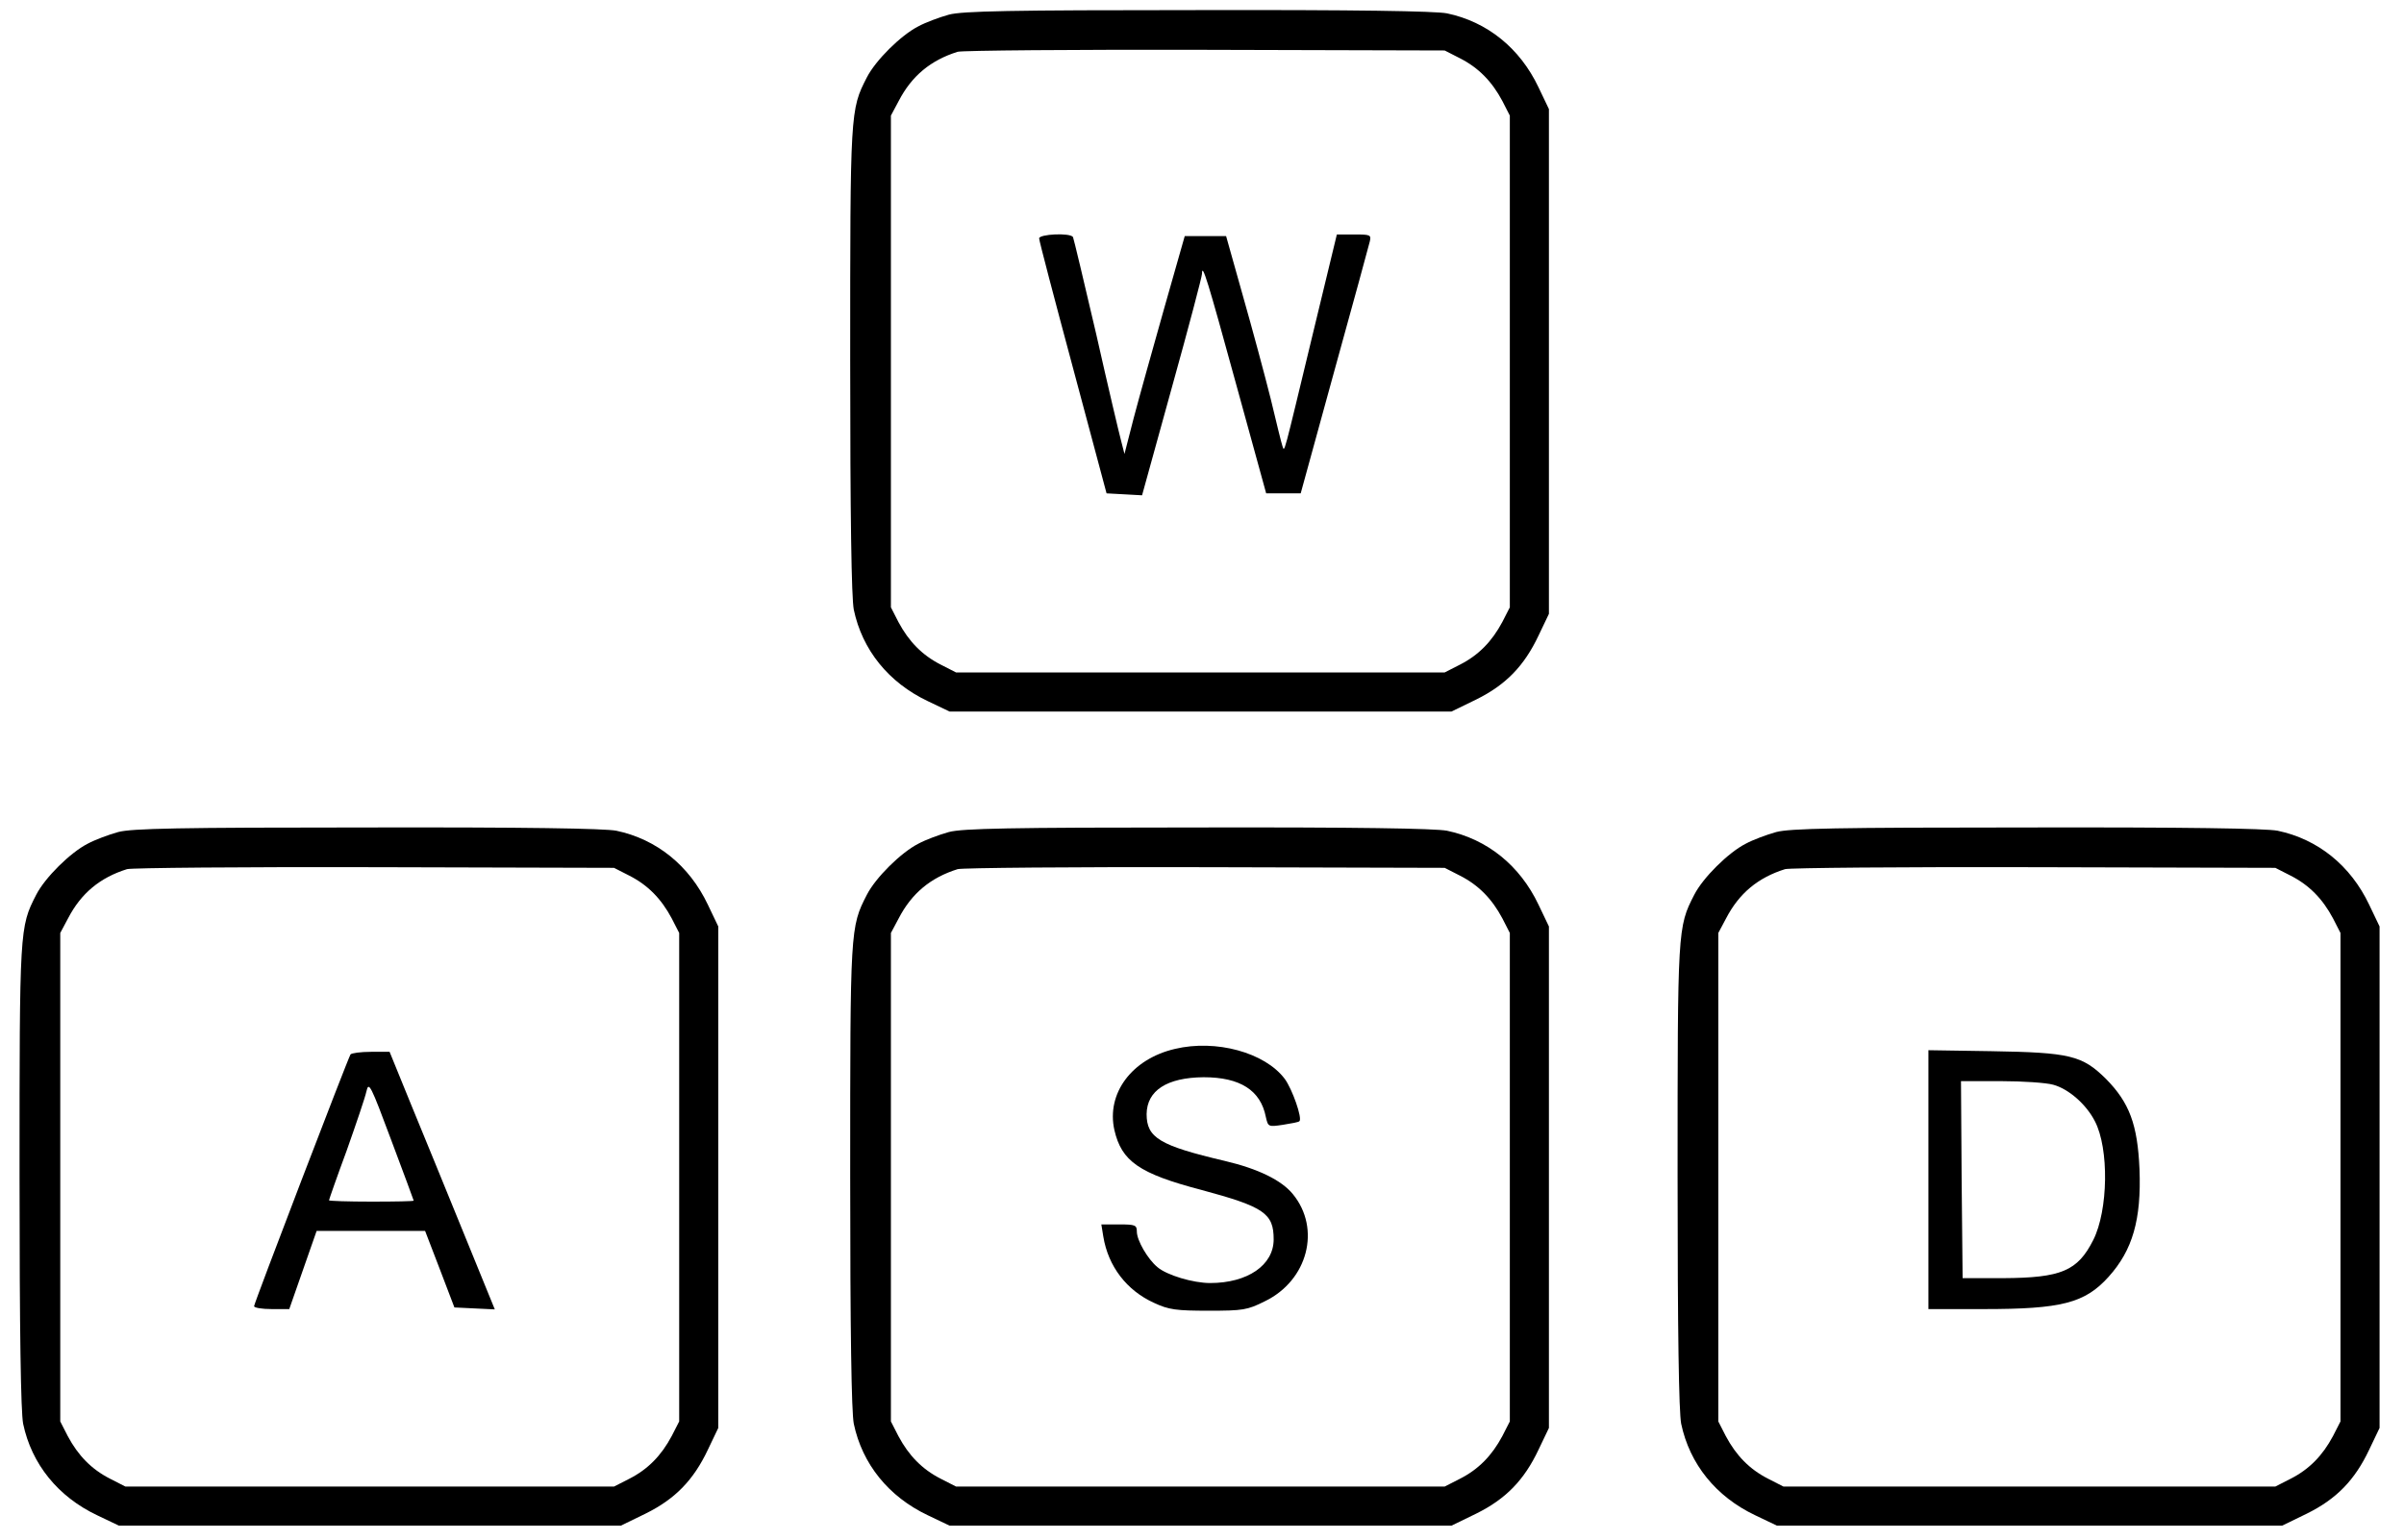 <?xml version="1.0" standalone="no"?>
<!DOCTYPE svg PUBLIC "-//W3C//DTD SVG 20010904//EN"
 "http://www.w3.org/TR/2001/REC-SVG-20010904/DTD/svg10.dtd">
<svg version="1.0" xmlns="http://www.w3.org/2000/svg"
 width="738pt" height="473pt" viewBox="0 0 738 473"
 preserveAspectRatio="xMidYMid meet">
<g transform="translate(0,473) scale(0.1,-0.1)"
fill="#000000" stroke="none">
<path d="M2913 4685 c-29 -8 -72 -24 -94 -36 -53 -27 -131 -104 -158 -157 -51
-99 -51 -106 -51 -869 0 -483 4 -729 11 -765 26 -124 107 -224 227 -281 l67
-32 771 0 770 0 76 37 c91 45 147 103 191 196 l32 67 0 775 0 775 -32 67 c-57
120 -157 201 -281 227 -36 7 -280 11 -765 10 -581 0 -722 -3 -764 -14z m1569
-134 c57 -29 98 -71 130 -131 l23 -45 0 -755 0 -755 -23 -45 c-32 -60 -73
-102 -130 -131 l-47 -24 -750 0 -750 0 -47 24 c-57 29 -98 71 -130 131 l-23
45 0 755 0 755 24 45 c40 77 98 125 181 151 14 4 356 7 760 6 l735 -2 47 -24z"/>
<path d="M3190 3998 c0 -7 47 -186 104 -398 l103 -385 55 -3 54 -3 92 333 c51
183 92 339 92 347 0 37 18 -22 104 -336 l93 -338 53 0 53 0 103 375 c57 206
106 385 109 398 5 21 2 22 -48 22 l-53 0 -73 -302 c-94 -390 -87 -366 -94
-348 -3 8 -19 74 -36 145 -18 72 -56 213 -85 315 l-52 185 -64 0 -63 0 -64
-225 c-35 -124 -77 -274 -93 -335 l-28 -109 -10 39 c-6 22 -41 170 -77 330
-37 159 -69 293 -71 297 -9 14 -104 9 -104 -4z"/>
<path d="M363 2175 c-29 -8 -72 -24 -94 -36 -53 -27 -131 -104 -158 -157 -51
-99 -51 -106 -51 -864 0 -479 4 -724 11 -760 26 -124 107 -224 227 -281 l67
-32 771 0 770 0 76 37 c91 45 147 103 191 196 l32 67 0 770 0 770 -32 67 c-57
120 -157 201 -281 227 -36 7 -280 11 -765 10 -581 0 -722 -3 -764 -14z m1569
-134 c57 -29 98 -71 130 -131 l23 -45 0 -750 0 -750 -23 -45 c-32 -60 -73
-102 -130 -131 l-47 -24 -750 0 -750 0 -47 24 c-57 29 -98 71 -130 131 l-23
45 0 750 0 750 24 45 c40 77 98 125 181 151 14 4 356 7 760 6 l735 -2 47 -24z"/>
<path d="M1076 1492 c-9 -15 -296 -764 -296 -773 0 -5 24 -9 54 -9 l54 0 42
120 42 120 167 0 166 0 45 -117 45 -118 62 -3 62 -3 -95 233 c-52 128 -125
306 -162 396 l-66 162 -57 0 c-32 0 -60 -4 -63 -8z m194 -449 c0 -2 -58 -3
-130 -3 -71 0 -130 2 -130 4 0 2 24 71 54 152 29 82 57 164 61 183 7 31 13 19
76 -150 38 -101 69 -185 69 -186z"/>
<path d="M2913 2175 c-29 -8 -72 -24 -94 -36 -53 -27 -131 -104 -158 -157 -51
-99 -51 -106 -51 -864 0 -479 4 -724 11 -760 26 -124 107 -224 227 -281 l67
-32 771 0 770 0 76 37 c91 45 147 103 191 196 l32 67 0 770 0 770 -32 67 c-57
120 -157 201 -281 227 -36 7 -280 11 -765 10 -581 0 -722 -3 -764 -14z m1569
-134 c57 -29 98 -71 130 -131 l23 -45 0 -750 0 -750 -23 -45 c-32 -60 -73
-102 -130 -131 l-47 -24 -750 0 -750 0 -47 24 c-57 29 -98 71 -130 131 l-23
45 0 750 0 750 24 45 c40 77 98 125 181 151 14 4 356 7 760 6 l735 -2 47 -24z"/>
<path d="M3607 1509 c-133 -31 -211 -137 -186 -249 22 -96 76 -134 267 -184
193 -52 222 -72 222 -152 0 -79 -80 -134 -195 -134 -52 0 -133 24 -162 49 -30
25 -63 82 -63 109 0 20 -5 22 -54 22 l-55 0 6 -37 c15 -92 72 -166 156 -204
45 -21 68 -24 167 -24 106 0 119 2 173 29 132 64 173 223 86 329 -35 43 -107
78 -209 102 -200 47 -240 71 -240 144 1 72 62 112 175 113 112 0 175 -40 191
-122 7 -30 7 -31 53 -24 25 4 48 8 50 11 10 8 -22 99 -45 130 -61 81 -211 122
-337 92z"/>
<path d="M5453 2175 c-29 -8 -72 -24 -94 -36 -53 -27 -131 -104 -158 -157 -51
-99 -51 -106 -51 -864 0 -479 4 -724 11 -760 26 -124 107 -224 227 -281 l67
-32 776 0 775 0 76 37 c91 45 147 103 191 196 l32 67 0 770 0 770 -32 67 c-57
120 -157 201 -281 227 -36 7 -281 11 -770 10 -585 0 -727 -3 -769 -14z m1579
-134 c57 -29 98 -71 130 -131 l23 -45 0 -750 0 -750 -23 -45 c-32 -60 -73
-102 -130 -131 l-47 -24 -755 0 -755 0 -47 24 c-57 29 -98 71 -130 131 l-23
45 0 750 0 750 24 45 c40 77 98 125 181 151 14 4 358 7 765 6 l740 -2 47 -24z"/>
<path d="M5920 1108 l0 -398 170 0 c238 0 310 18 383 99 74 82 101 176 95 331
-6 137 -31 204 -103 277 -73 72 -110 81 -352 85 l-193 3 0 -397z m383 291 c48
-13 102 -61 128 -112 44 -84 41 -274 -5 -365 -48 -95 -98 -116 -276 -117
l-125 0 -3 303 -2 302 122 0 c68 0 140 -5 161 -11z"/>
</g>
</svg>

